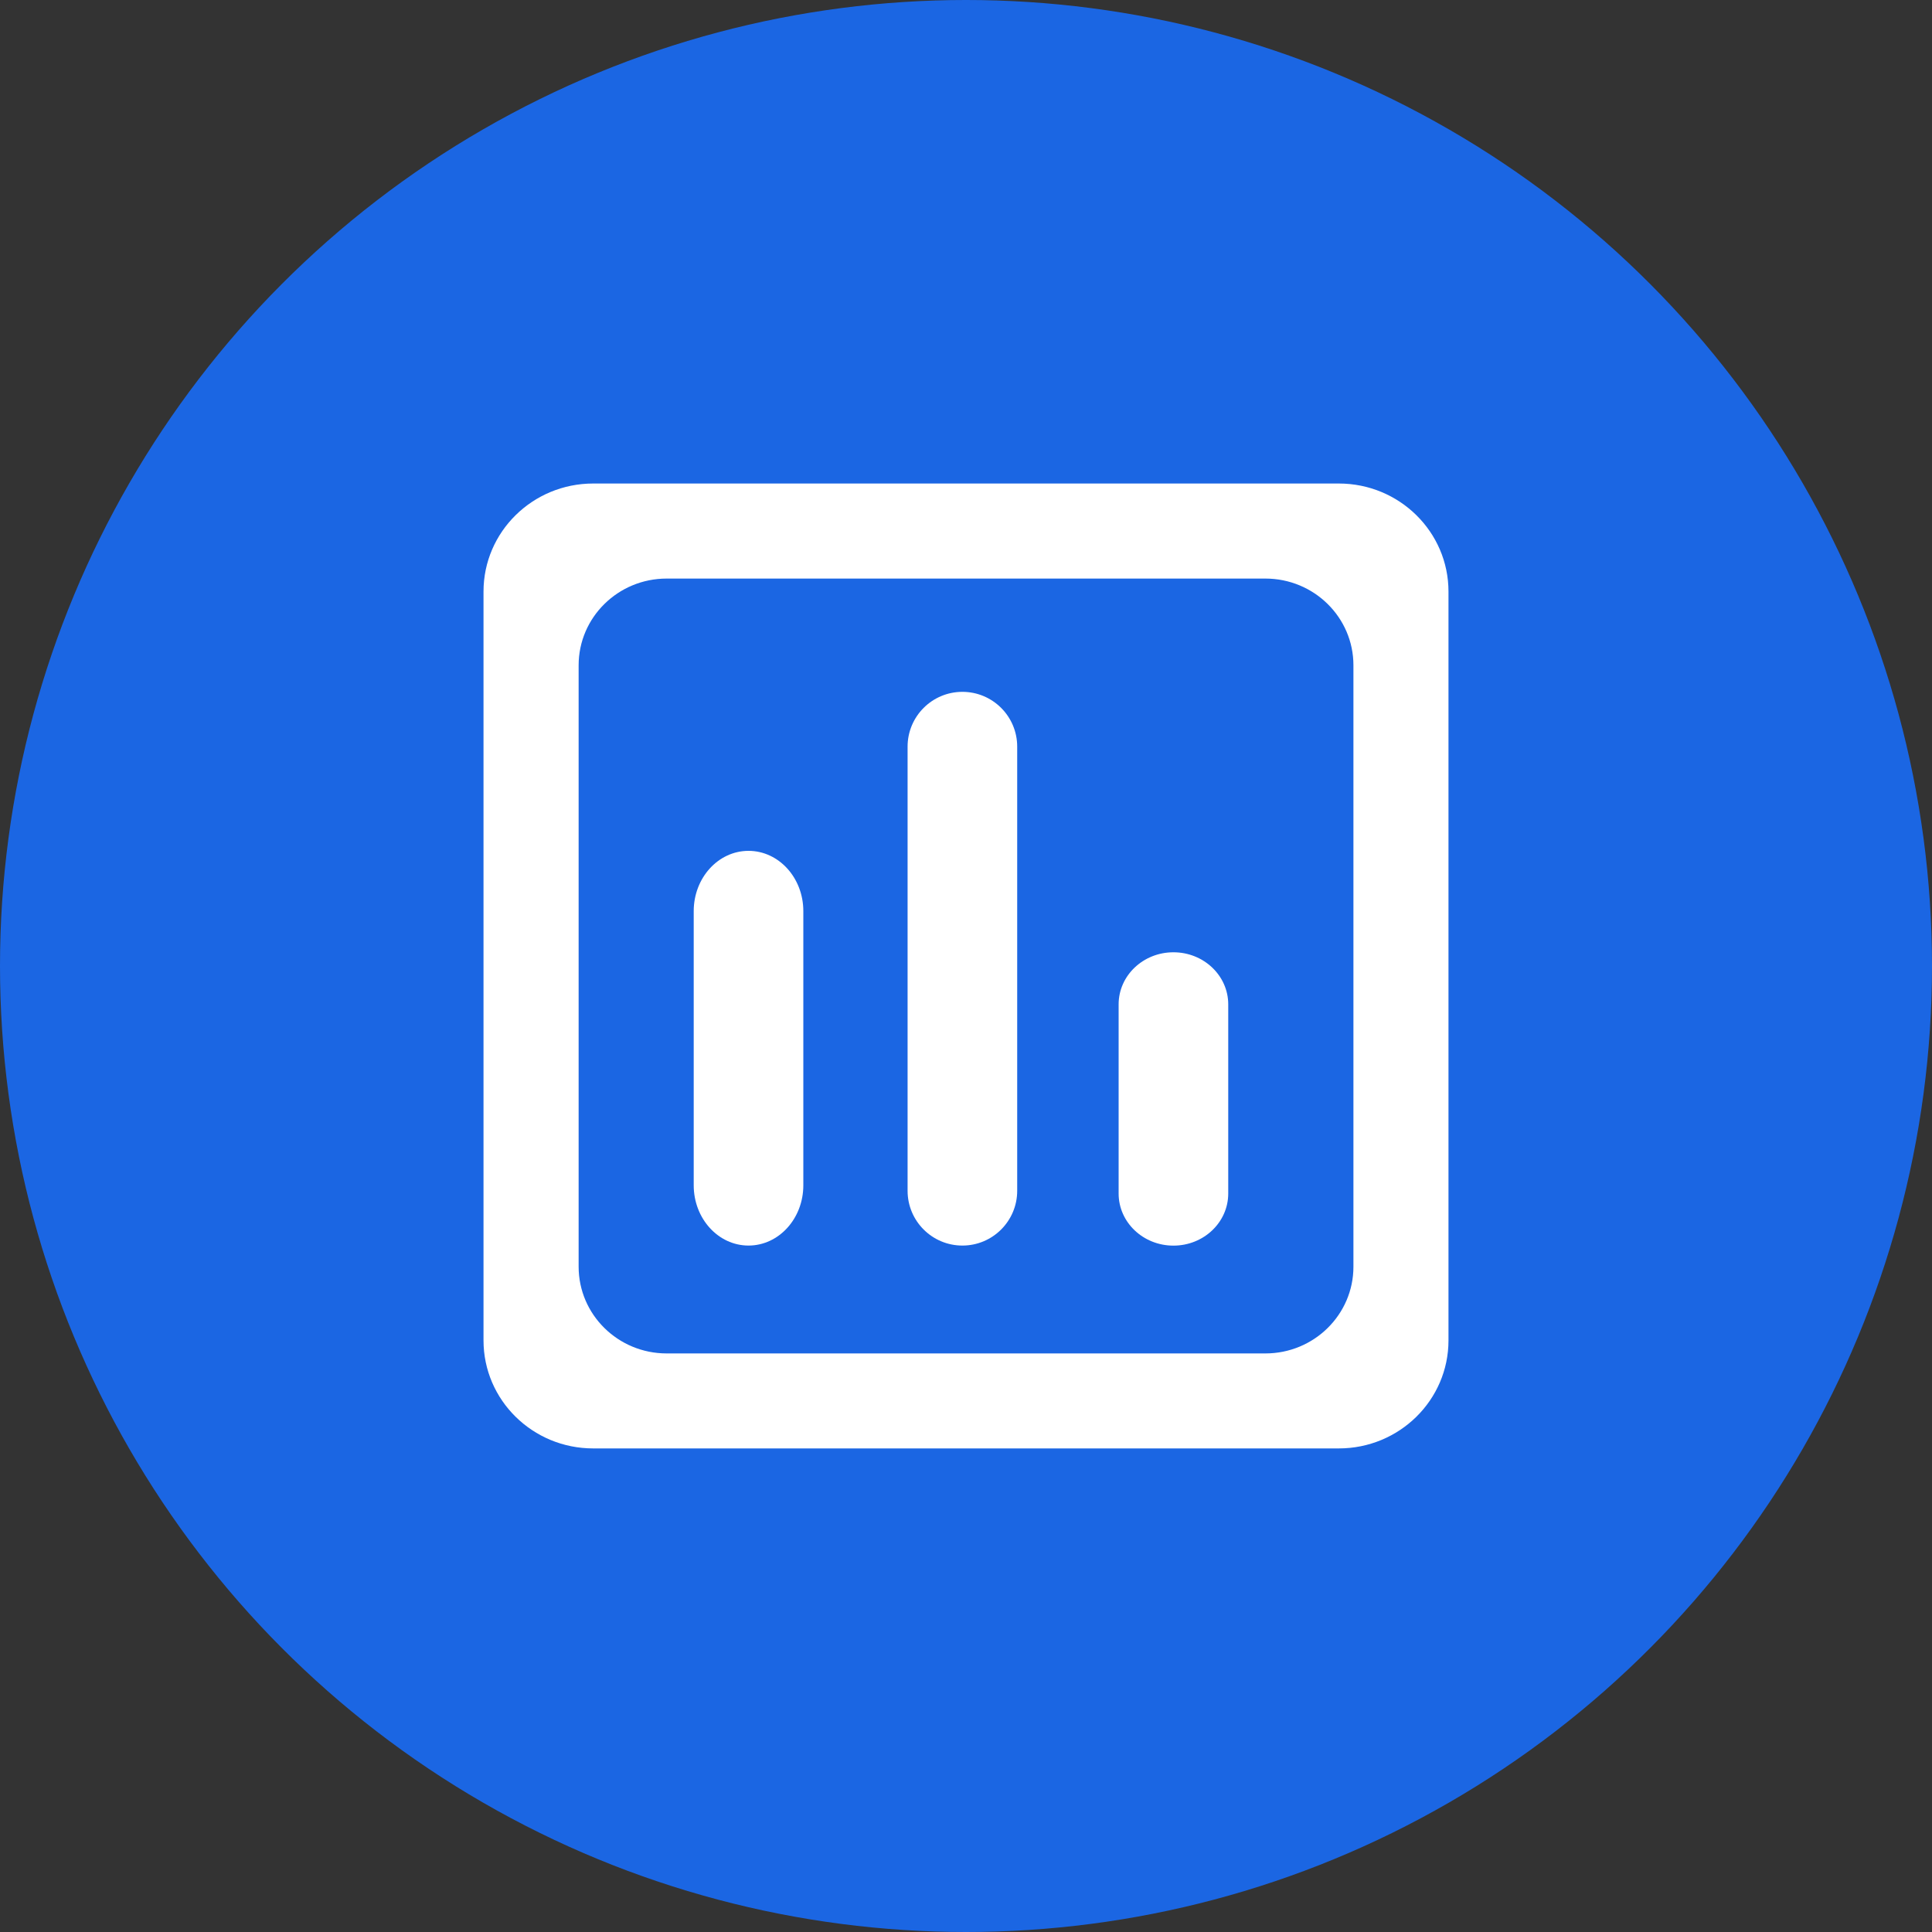 <?xml version="1.0" encoding="utf-8"?>
<!-- Generator: Adobe Illustrator 17.0.0, SVG Export Plug-In . SVG Version: 6.00 Build 0)  -->
<!DOCTYPE svg PUBLIC "-//W3C//DTD SVG 1.1//EN" "http://www.w3.org/Graphics/SVG/1.1/DTD/svg11.dtd">
<svg version="1.1" id="Layer_1" xmlns="http://www.w3.org/2000/svg" xmlns:xlink="http://www.w3.org/1999/xlink" x="0px" y="0px"
	 width="30px" height="30px" viewBox="0 0 30 30" enable-background="new 0 0 30 30" xml:space="preserve">
<rect x="0" y="0" width="30" height="30" fill="#333333" stroke="none"/>
<circle fill="#1B66E3" cx="15" cy="15" r="15"/>
<g>
	<path fill="#FFFFFF" d="M20.789,7.508H9.211c-0.94,0-1.703,0.751-1.703,1.677v11.629c0,0.926,0.762,1.677,1.703,1.677h11.578
		c0.94,0,1.703-0.751,1.703-1.677V9.186C22.492,8.259,21.729,7.508,20.789,7.508z M21.016,19.669c0,0.744-0.612,1.347-1.367,1.347
		h-9.297c-0.755,0-1.367-0.603-1.367-1.347v-9.338c0-0.744,0.612-1.347,1.367-1.347h9.297c0.755,0,1.367,0.603,1.367,1.347V19.669z"
		/>
	<path fill="#FFFFFF" d="M15.795,18.49c0,0.47-0.381,0.851-0.851,0.851l0,0c-0.47,0-0.851-0.381-0.851-0.851v-6.896
		c0-0.47,0.381-0.851,0.851-0.851l0,0c0.47,0,0.851,0.381,0.851,0.851V18.49z"/>
	<path fill="#FFFFFF" d="M19.072,18.533c0,0.447-0.381,0.809-0.851,0.809l0,0c-0.47,0-0.851-0.362-0.851-0.809v-2.937
		c0-0.447,0.381-0.809,0.851-0.809l0,0c0.47,0,0.851,0.362,0.851,0.809V18.533z"/>
	<path fill="#FFFFFF" d="M12.474,18.405c0,0.517-0.381,0.936-0.851,0.936l0,0c-0.47,0-0.851-0.419-0.851-0.936v-4.257
		c0-0.517,0.381-0.936,0.851-0.936l0,0c0.47,0,0.851,0.419,0.851,0.936V18.405z"/>
</g>
</svg>
